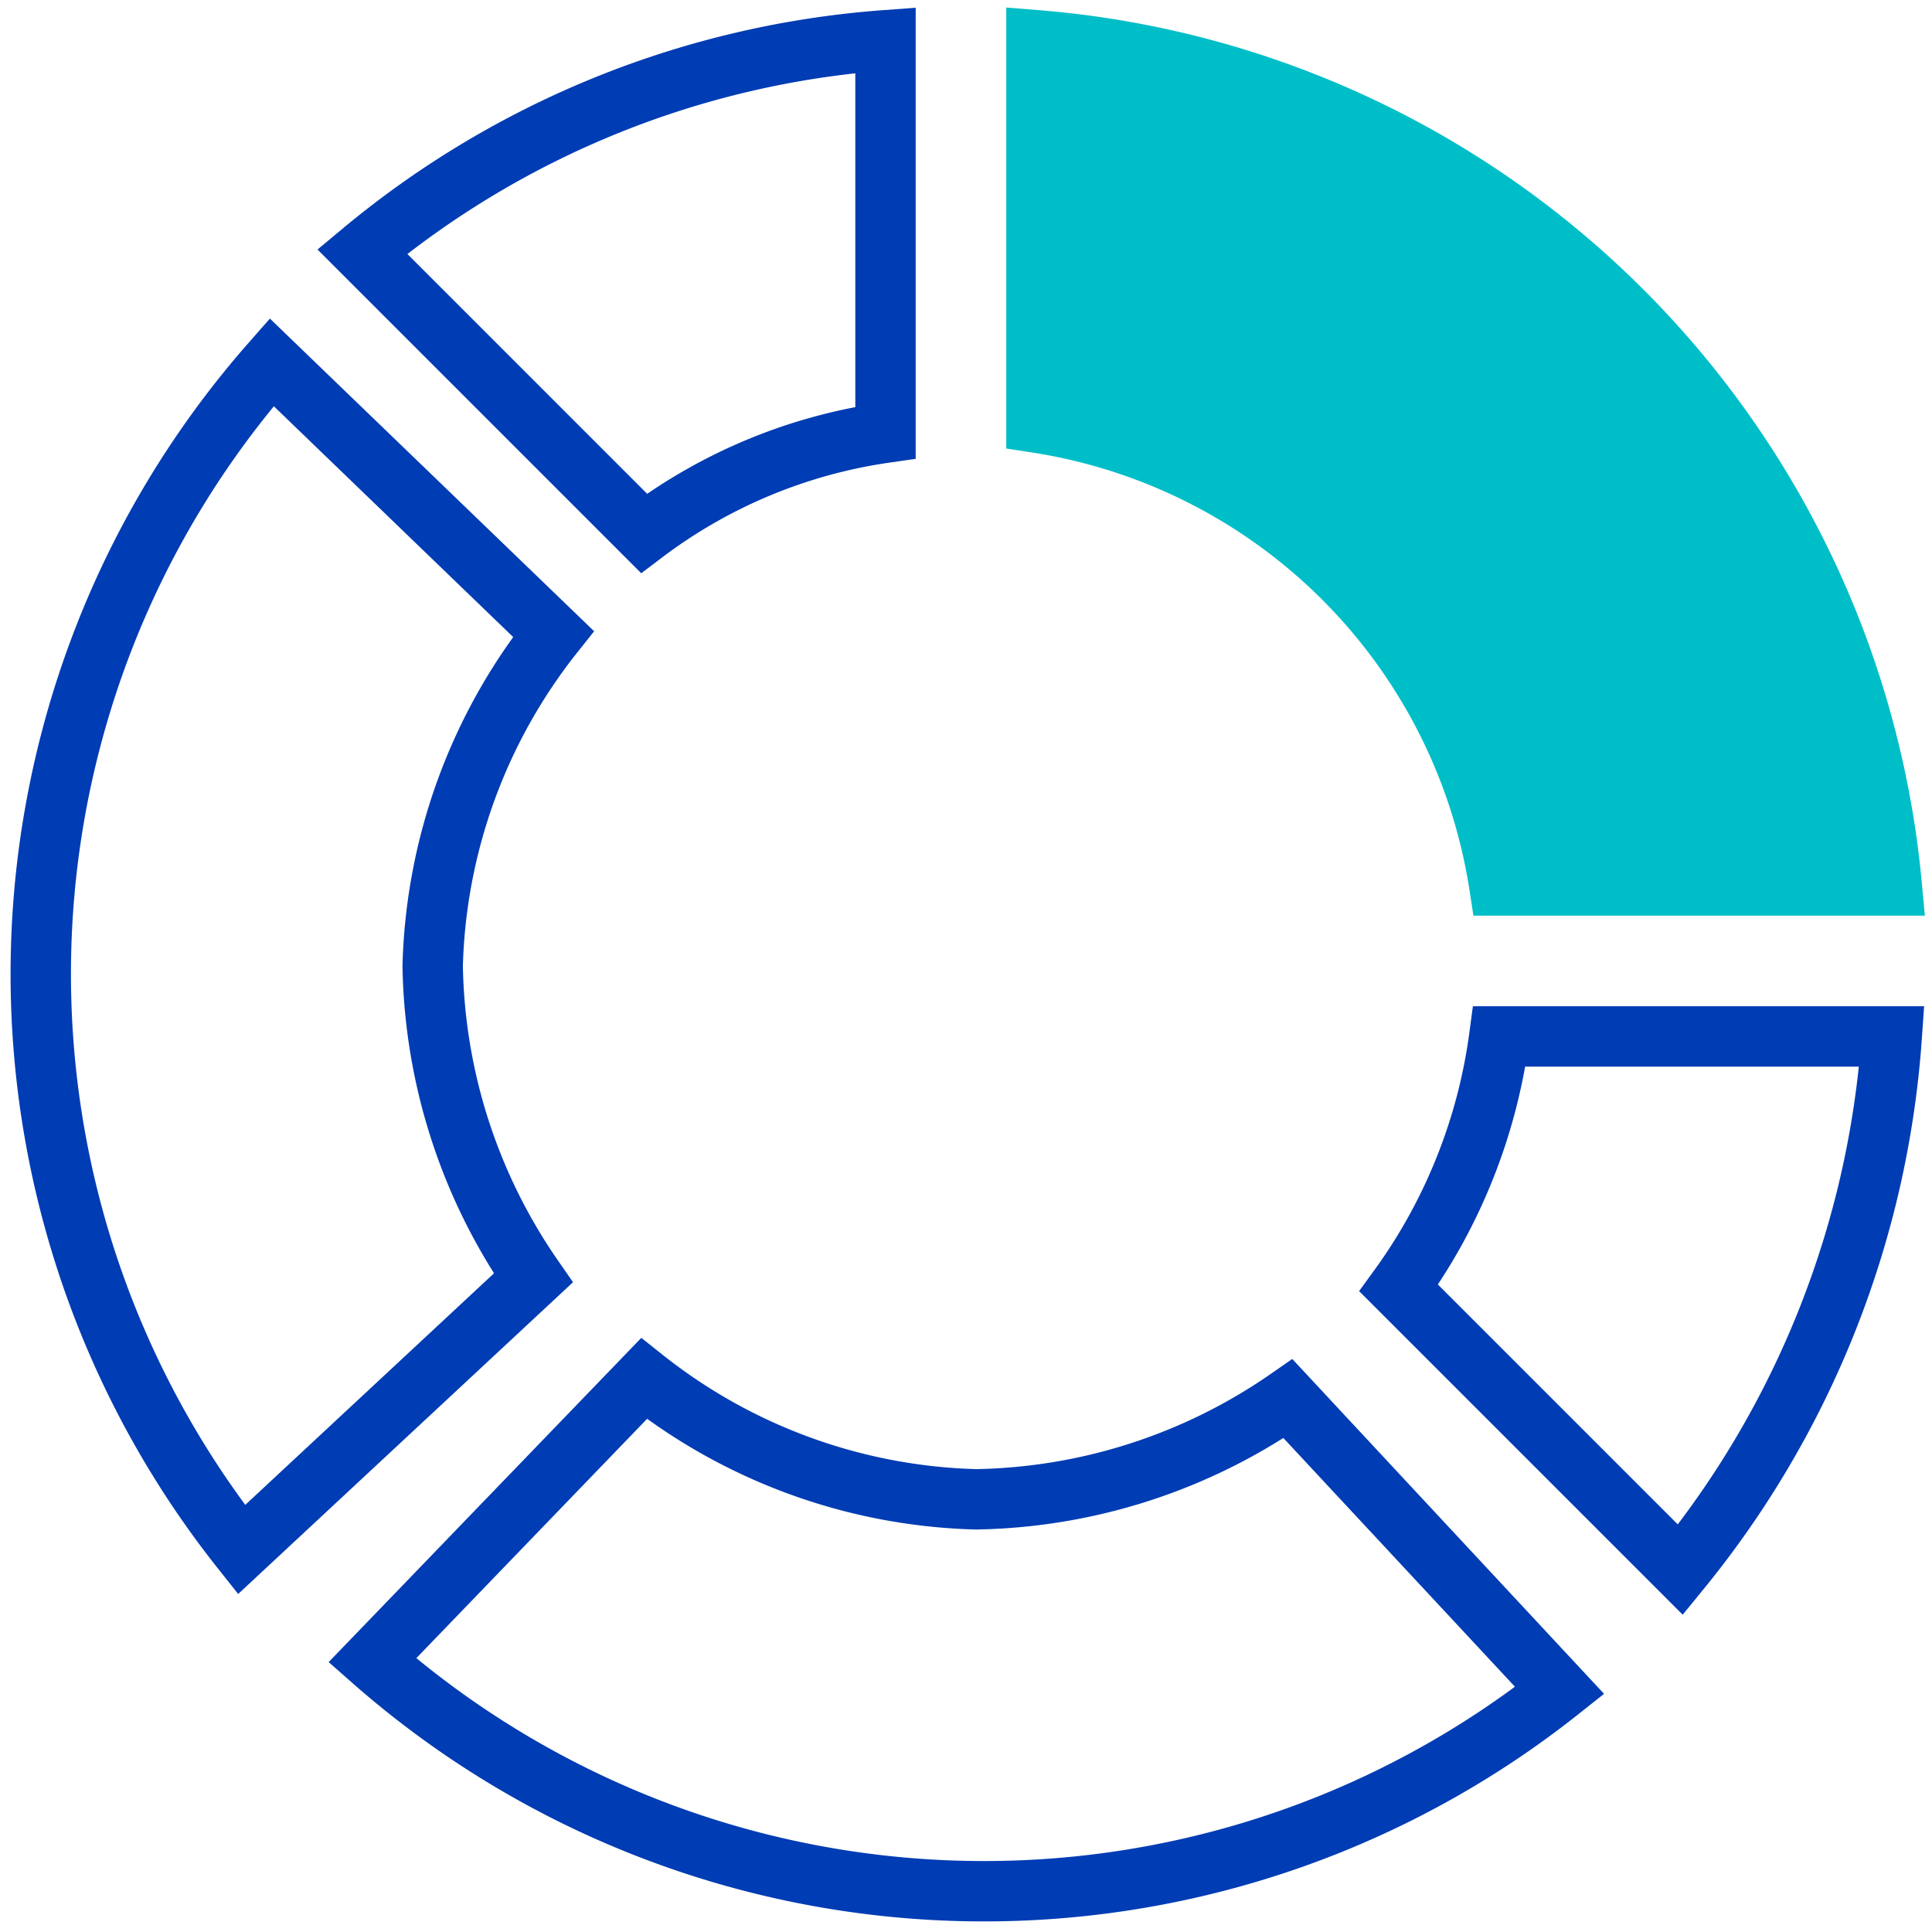 <svg id="portfolio-pikto" xmlns="http://www.w3.org/2000/svg" width="48" height="48" viewBox="0 0 48 48">
  <title>portfolio-pikto-linie</title>
  <path d="M9,6.25A22.94,22.94,0,0,1,22,1v9.75a13,13,0,0,0-6,2.5Z" fill="none" stroke="#003cb4" stroke-miterlimit="10" stroke-width="1.5"/>
  <path d="M13.75,15.75a13.85,13.85,0,0,0-3,8.25,14,14,0,0,0,2.5,7.75L6,38.5A23,23,0,0,1,6.75,9Z" fill="none" stroke="#003cb4" stroke-miterlimit="10" stroke-width="1.5"/>
  <path d="M41.75,39A23.53,23.53,0,0,0,47,25.75H37.25A13.72,13.72,0,0,1,34.75,32Z" fill="none" stroke="#003cb4" stroke-miterlimit="10" stroke-width="1.5"/>
  <path d="M47,22A23.21,23.21,0,0,0,25.75,1v9.5A13.76,13.76,0,0,1,37.25,22Z" fill="#00bec8" stroke="#00bec8" stroke-miterlimit="10" stroke-width="1.5"/>
  <path d="M16,34.25a13.85,13.85,0,0,0,8.25,3A14,14,0,0,0,32,34.75L38.75,42a23,23,0,0,1-29.5-.75Z" fill="none" stroke="#003cb4" stroke-miterlimit="10" stroke-width="1.5"/>
</svg>
